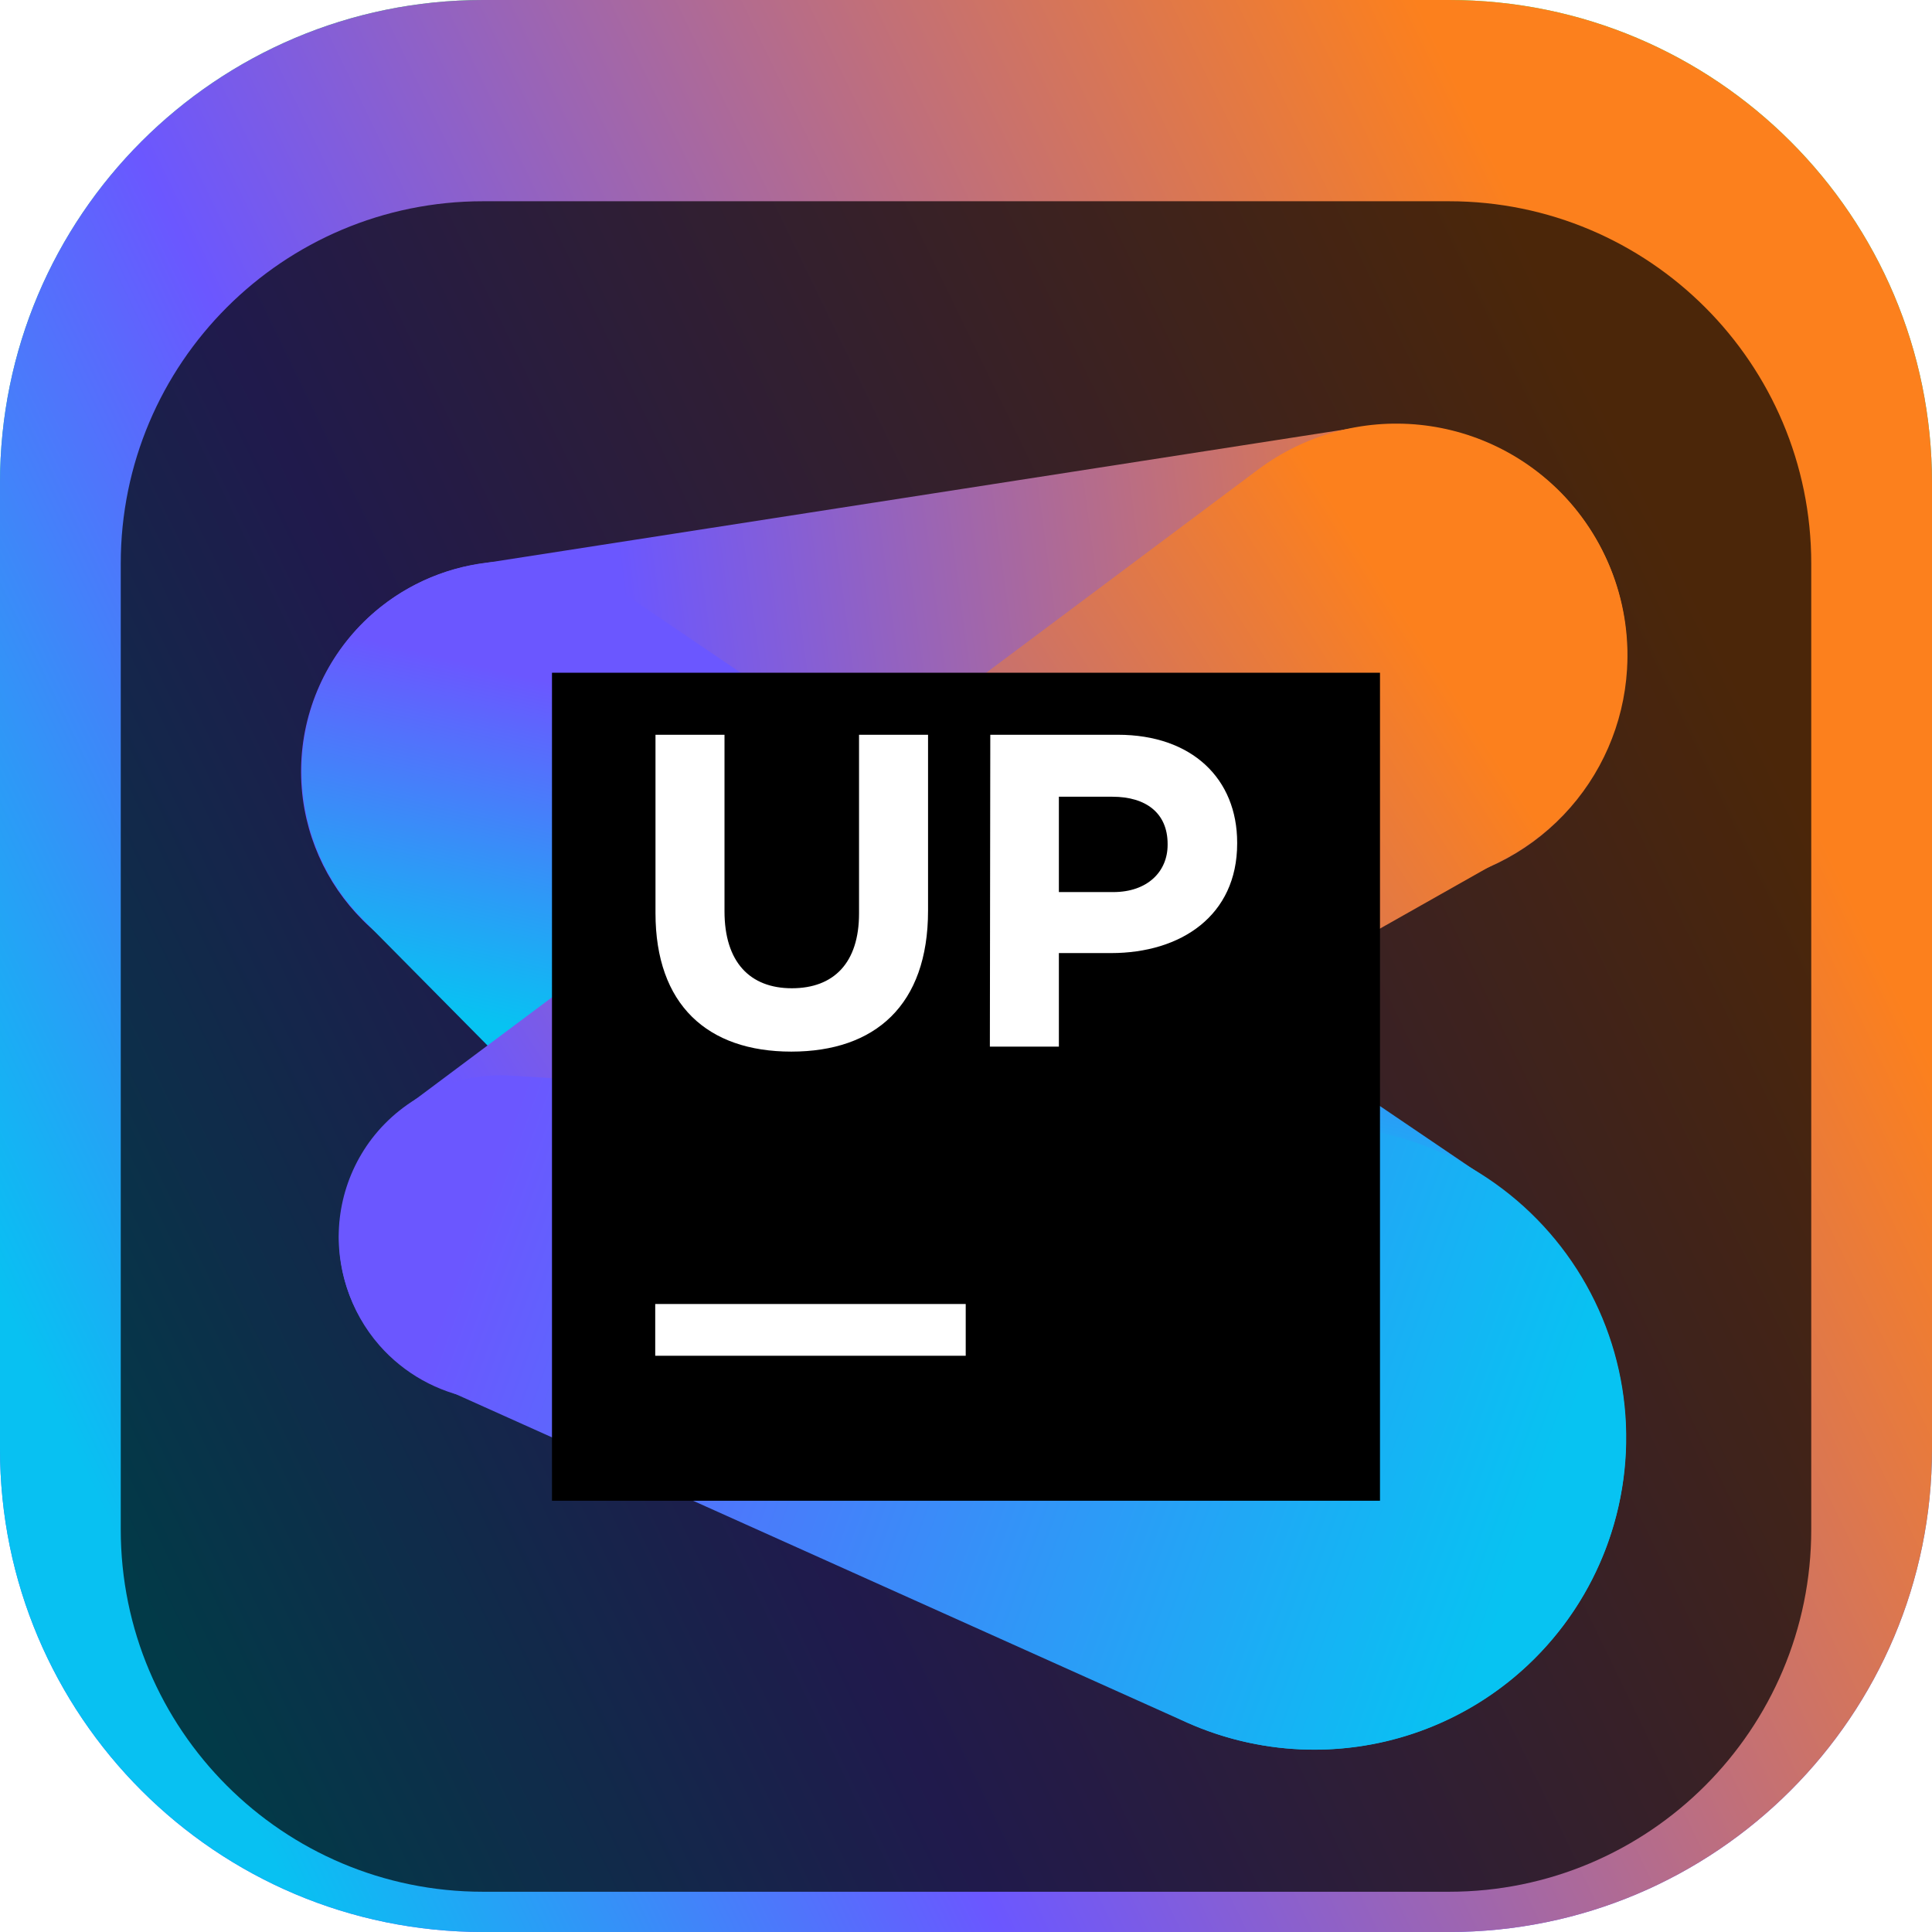 <svg width="96" height="96" viewBox="0 0 96 96" fill="none" xmlns="http://www.w3.org/2000/svg">
<g clip-path="url(#clip0_31_3459)">
<path d="M72 0H24C10.745 0 0 10.745 0 24V72C0 85.255 10.745 96 24 96H72C85.255 96 96 85.255 96 72V24C96 10.745 85.255 0 72 0Z" fill="url(#paint0_linear_31_3459)"/>
<path d="M72 0H24C10.745 0 0 10.745 0 24V72C0 85.255 10.745 96 24 96H72C85.255 96 96 85.255 96 72V24C96 10.745 85.255 0 72 0Z" fill="url(#paint1_linear_31_3459)"/>
<g filter="url(#filter0_i_31_3459)">
<path d="M72 6H24C14.059 6 6 14.059 6 24V72C6 81.941 14.059 90 24 90H72C81.941 90 90 81.941 90 72V24C90 14.059 81.941 6 72 6Z" fill="black" fill-opacity="0.7"/>
<mask id="mask0_31_3459" style="mask-type:luminance" maskUnits="userSpaceOnUse" x="12" y="12" width="72" height="72">
<path d="M84 12H12V84H84V12Z" fill="white"/>
</mask>
<g mask="url(#mask0_31_3459)">
<g filter="url(#filter1_d_31_3459)">
<path d="M70.608 37.982L26.51 42.713C23.888 42.993 21.257 42.27 19.145 40.691C17.034 39.111 15.599 36.791 15.127 34.197C14.879 32.826 14.908 31.421 15.211 30.062C15.515 28.703 16.088 27.418 16.895 26.284C17.703 25.15 18.73 24.189 19.914 23.457C21.099 22.726 22.418 22.239 23.794 22.025L67.625 15.216C69.321 14.952 71.054 15.072 72.697 15.567C74.341 16.062 75.852 16.918 77.12 18.074C78.388 19.23 79.382 20.656 80.026 22.246C80.671 23.837 80.951 25.551 80.846 27.264C80.683 29.973 79.564 32.536 77.69 34.498C75.816 36.46 73.306 37.695 70.608 37.982Z" fill="url(#paint2_linear_31_3459)"/>
</g>
<g filter="url(#filter2_d_31_3459)">
<path d="M54.309 76.348L18.014 39.675C16.982 38.633 16.181 37.384 15.664 36.012C15.146 34.639 14.924 33.173 15.011 31.708C15.097 30.244 15.491 28.814 16.167 27.512C16.843 26.21 17.785 25.065 18.933 24.151C20.672 22.769 22.806 21.977 25.026 21.892C27.246 21.807 29.436 22.433 31.275 23.678L74.002 52.642C75.984 53.987 77.627 55.774 78.802 57.861C79.977 59.949 80.652 62.281 80.773 64.673C80.895 67.065 80.46 69.453 79.503 71.649C78.546 73.845 77.093 75.789 75.257 77.328C72.279 79.823 68.472 81.106 64.591 80.924C60.711 80.743 57.041 79.109 54.309 76.348Z" fill="url(#paint3_linear_31_3459)"/>
</g>
<g filter="url(#filter3_d_31_3459)">
<path d="M62.51 17.335L20.105 49.029C19.21 49.697 18.462 50.543 17.91 51.513C17.357 52.484 17.011 53.559 16.894 54.67C16.777 55.781 16.891 56.904 17.229 57.969C17.567 59.034 18.121 60.017 18.857 60.857C20.084 62.252 21.753 63.183 23.585 63.493C25.417 63.802 27.3 63.472 28.917 62.558L75.01 36.501C76.499 35.661 77.78 34.499 78.762 33.1C79.744 31.701 80.4 30.101 80.684 28.416C80.968 26.731 80.872 25.004 80.403 23.361C79.933 21.718 79.103 20.2 77.973 18.919C76.064 16.762 73.415 15.402 70.55 15.109C67.686 14.816 64.816 15.61 62.51 17.335Z" fill="url(#paint4_linear_31_3459)"/>
</g>
<g filter="url(#filter4_d_31_3459)">
<path d="M58.971 79.591L21.6 62.804C20.492 62.311 19.509 61.573 18.727 60.646C17.944 59.719 17.381 58.627 17.081 57.451C16.78 56.276 16.749 55.048 16.99 53.859C17.231 52.67 17.738 51.55 18.473 50.585C19.273 49.541 20.316 48.71 21.511 48.162C22.706 47.615 24.018 47.368 25.33 47.444L66.247 49.961C68.683 50.11 71.049 50.831 73.153 52.067C75.257 53.303 77.041 55.018 78.357 57.073C79.673 59.128 80.486 61.464 80.729 63.892C80.972 66.321 80.638 68.772 79.755 71.047C78.993 73.005 77.842 74.788 76.37 76.288C74.898 77.788 73.137 78.973 71.194 79.772C69.251 80.571 67.165 80.967 65.064 80.936C62.963 80.905 60.89 80.447 58.971 79.591Z" fill="url(#paint5_linear_31_3459)"/>
</g>
<g filter="url(#filter5_d_31_3459)">
<path d="M27.428 27.428H68.571V68.571H27.428V27.428Z" fill="black"/>
</g>
<path d="M32.558 60.795H47.986V63.367H32.558V60.795Z" fill="white"/>
<path d="M32.571 41.369V32.51H36V41.28C36 43.803 37.261 45.106 39.346 45.106C41.431 45.106 42.685 43.845 42.685 41.39V32.51H46.114V41.253C46.114 45.95 43.481 48.254 39.319 48.254C35.156 48.254 32.571 45.929 32.571 41.369Z" fill="white"/>
<path d="M49.207 32.51H55.543C59.239 32.51 61.474 34.704 61.474 37.872V37.913C61.474 41.499 58.683 43.358 55.207 43.358H52.615V48.007H49.186L49.207 32.51ZM55.316 40.327C57.024 40.327 58.018 39.305 58.018 37.982V37.934C58.018 36.411 56.955 35.589 55.275 35.589H52.615V40.327H55.316Z" fill="white"/>
</g>
</g>
</g>
<defs>
<filter id="filter0_i_31_3459" x="6" y="6" width="84" height="88" filterUnits="userSpaceOnUse" color-interpolation-filters="sRGB">
<feFlood flood-opacity="0" result="BackgroundImageFix"/>
<feBlend mode="normal" in="SourceGraphic" in2="BackgroundImageFix" result="shape"/>
<feColorMatrix in="SourceAlpha" type="matrix" values="0 0 0 0 0 0 0 0 0 0 0 0 0 0 0 0 0 0 127 0" result="hardAlpha"/>
<feOffset dy="4"/>
<feGaussianBlur stdDeviation="2"/>
<feComposite in2="hardAlpha" operator="arithmetic" k2="-1" k3="1"/>
<feColorMatrix type="matrix" values="0 0 0 0 0 0 0 0 0 0 0 0 0 0 0 0 0 0 0.25 0"/>
<feBlend mode="normal" in2="shape" result="effect1_innerShadow_31_3459"/>
</filter>
<filter id="filter1_d_31_3459" x="10.96" y="13.08" width="73.907" height="35.692" filterUnits="userSpaceOnUse" color-interpolation-filters="sRGB">
<feFlood flood-opacity="0" result="BackgroundImageFix"/>
<feColorMatrix in="SourceAlpha" type="matrix" values="0 0 0 0 0 0 0 0 0 0 0 0 0 0 0 0 0 0 127 0" result="hardAlpha"/>
<feOffset dy="2"/>
<feGaussianBlur stdDeviation="2"/>
<feComposite in2="hardAlpha" operator="out"/>
<feColorMatrix type="matrix" values="0 0 0 0 0 0 0 0 0 0 0 0 0 0 0 0 0 0 0.25 0"/>
<feBlend mode="normal" in2="BackgroundImageFix" result="effect1_dropShadow_31_3459"/>
<feBlend mode="normal" in="SourceGraphic" in2="effect1_dropShadow_31_3459" result="shape"/>
</filter>
<filter id="filter2_d_31_3459" x="10.992" y="19.885" width="73.801" height="67.057" filterUnits="userSpaceOnUse" color-interpolation-filters="sRGB">
<feFlood flood-opacity="0" result="BackgroundImageFix"/>
<feColorMatrix in="SourceAlpha" type="matrix" values="0 0 0 0 0 0 0 0 0 0 0 0 0 0 0 0 0 0 127 0" result="hardAlpha"/>
<feOffset dy="2"/>
<feGaussianBlur stdDeviation="2"/>
<feComposite in2="hardAlpha" operator="out"/>
<feColorMatrix type="matrix" values="0 0 0 0 0 0 0 0 0 0 0 0 0 0 0 0 0 0 0.25 0"/>
<feBlend mode="normal" in2="BackgroundImageFix" result="effect1_dropShadow_31_3459"/>
<feBlend mode="normal" in="SourceGraphic" in2="effect1_dropShadow_31_3459" result="shape"/>
</filter>
<filter id="filter3_d_31_3459" x="12.849" y="13.049" width="71.994" height="56.557" filterUnits="userSpaceOnUse" color-interpolation-filters="sRGB">
<feFlood flood-opacity="0" result="BackgroundImageFix"/>
<feColorMatrix in="SourceAlpha" type="matrix" values="0 0 0 0 0 0 0 0 0 0 0 0 0 0 0 0 0 0 127 0" result="hardAlpha"/>
<feOffset dy="2"/>
<feGaussianBlur stdDeviation="2"/>
<feComposite in2="hardAlpha" operator="out"/>
<feColorMatrix type="matrix" values="0 0 0 0 0 0 0 0 0 0 0 0 0 0 0 0 0 0 0.25 0"/>
<feBlend mode="normal" in2="BackgroundImageFix" result="effect1_dropShadow_31_3459"/>
<feBlend mode="normal" in="SourceGraphic" in2="effect1_dropShadow_31_3459" result="shape"/>
</filter>
<filter id="filter4_d_31_3459" x="12.83" y="45.431" width="71.977" height="41.506" filterUnits="userSpaceOnUse" color-interpolation-filters="sRGB">
<feFlood flood-opacity="0" result="BackgroundImageFix"/>
<feColorMatrix in="SourceAlpha" type="matrix" values="0 0 0 0 0 0 0 0 0 0 0 0 0 0 0 0 0 0 127 0" result="hardAlpha"/>
<feOffset dy="2"/>
<feGaussianBlur stdDeviation="2"/>
<feComposite in2="hardAlpha" operator="out"/>
<feColorMatrix type="matrix" values="0 0 0 0 0 0 0 0 0 0 0 0 0 0 0 0 0 0 0.25 0"/>
<feBlend mode="normal" in2="BackgroundImageFix" result="effect1_dropShadow_31_3459"/>
<feBlend mode="normal" in="SourceGraphic" in2="effect1_dropShadow_31_3459" result="shape"/>
</filter>
<filter id="filter5_d_31_3459" x="23.428" y="25.428" width="49.143" height="49.143" filterUnits="userSpaceOnUse" color-interpolation-filters="sRGB">
<feFlood flood-opacity="0" result="BackgroundImageFix"/>
<feColorMatrix in="SourceAlpha" type="matrix" values="0 0 0 0 0 0 0 0 0 0 0 0 0 0 0 0 0 0 127 0" result="hardAlpha"/>
<feOffset dy="2"/>
<feGaussianBlur stdDeviation="2"/>
<feComposite in2="hardAlpha" operator="out"/>
<feColorMatrix type="matrix" values="0 0 0 0 0 0 0 0 0 0 0 0 0 0 0 0 0 0 0.25 0"/>
<feBlend mode="normal" in2="BackgroundImageFix" result="effect1_dropShadow_31_3459"/>
<feBlend mode="normal" in="SourceGraphic" in2="effect1_dropShadow_31_3459" result="shape"/>
</filter>
<linearGradient id="paint0_linear_31_3459" x1="48" y1="0" x2="48" y2="96" gradientUnits="userSpaceOnUse">
<stop stop-color="#3BEA62"/>
<stop offset="0.5" stop-color="#009AE5"/>
<stop offset="1" stop-color="#6B57FF"/>
</linearGradient>
<linearGradient id="paint1_linear_31_3459" x1="80.656" y1="21.126" x2="-1.706" y2="60.994" gradientUnits="userSpaceOnUse">
<stop stop-color="#FC801D"/>
<stop offset="0.661" stop-color="#6B57FF"/>
<stop offset="1" stop-color="#08C1F2"/>
</linearGradient>
<linearGradient id="paint2_linear_31_3459" x1="78.466" y1="25.358" x2="32.037" y2="31.543" gradientUnits="userSpaceOnUse">
<stop stop-color="#FC801D"/>
<stop offset="1" stop-color="#6B57FF"/>
</linearGradient>
<linearGradient id="paint3_linear_31_3459" x1="47.609" y1="50.386" x2="51.572" y2="33.627" gradientUnits="userSpaceOnUse">
<stop stop-color="#07C3F2"/>
<stop offset="1" stop-color="#6B57FF"/>
</linearGradient>
<linearGradient id="paint4_linear_31_3459" x1="70.615" y1="25.735" x2="22.45" y2="56.462" gradientUnits="userSpaceOnUse">
<stop stop-color="#FC801D"/>
<stop offset="0.92" stop-color="#6B57FF"/>
</linearGradient>
<linearGradient id="paint5_linear_31_3459" x1="76.355" y1="69.422" x2="24.946" y2="50.846" gradientUnits="userSpaceOnUse">
<stop stop-color="#07C3F2"/>
<stop offset="1" stop-color="#6B57FF"/>
</linearGradient>
<clipPath id="clip0_31_3459">
<rect width="96" height="96" fill="white"/>
</clipPath>
</defs>
</svg>
